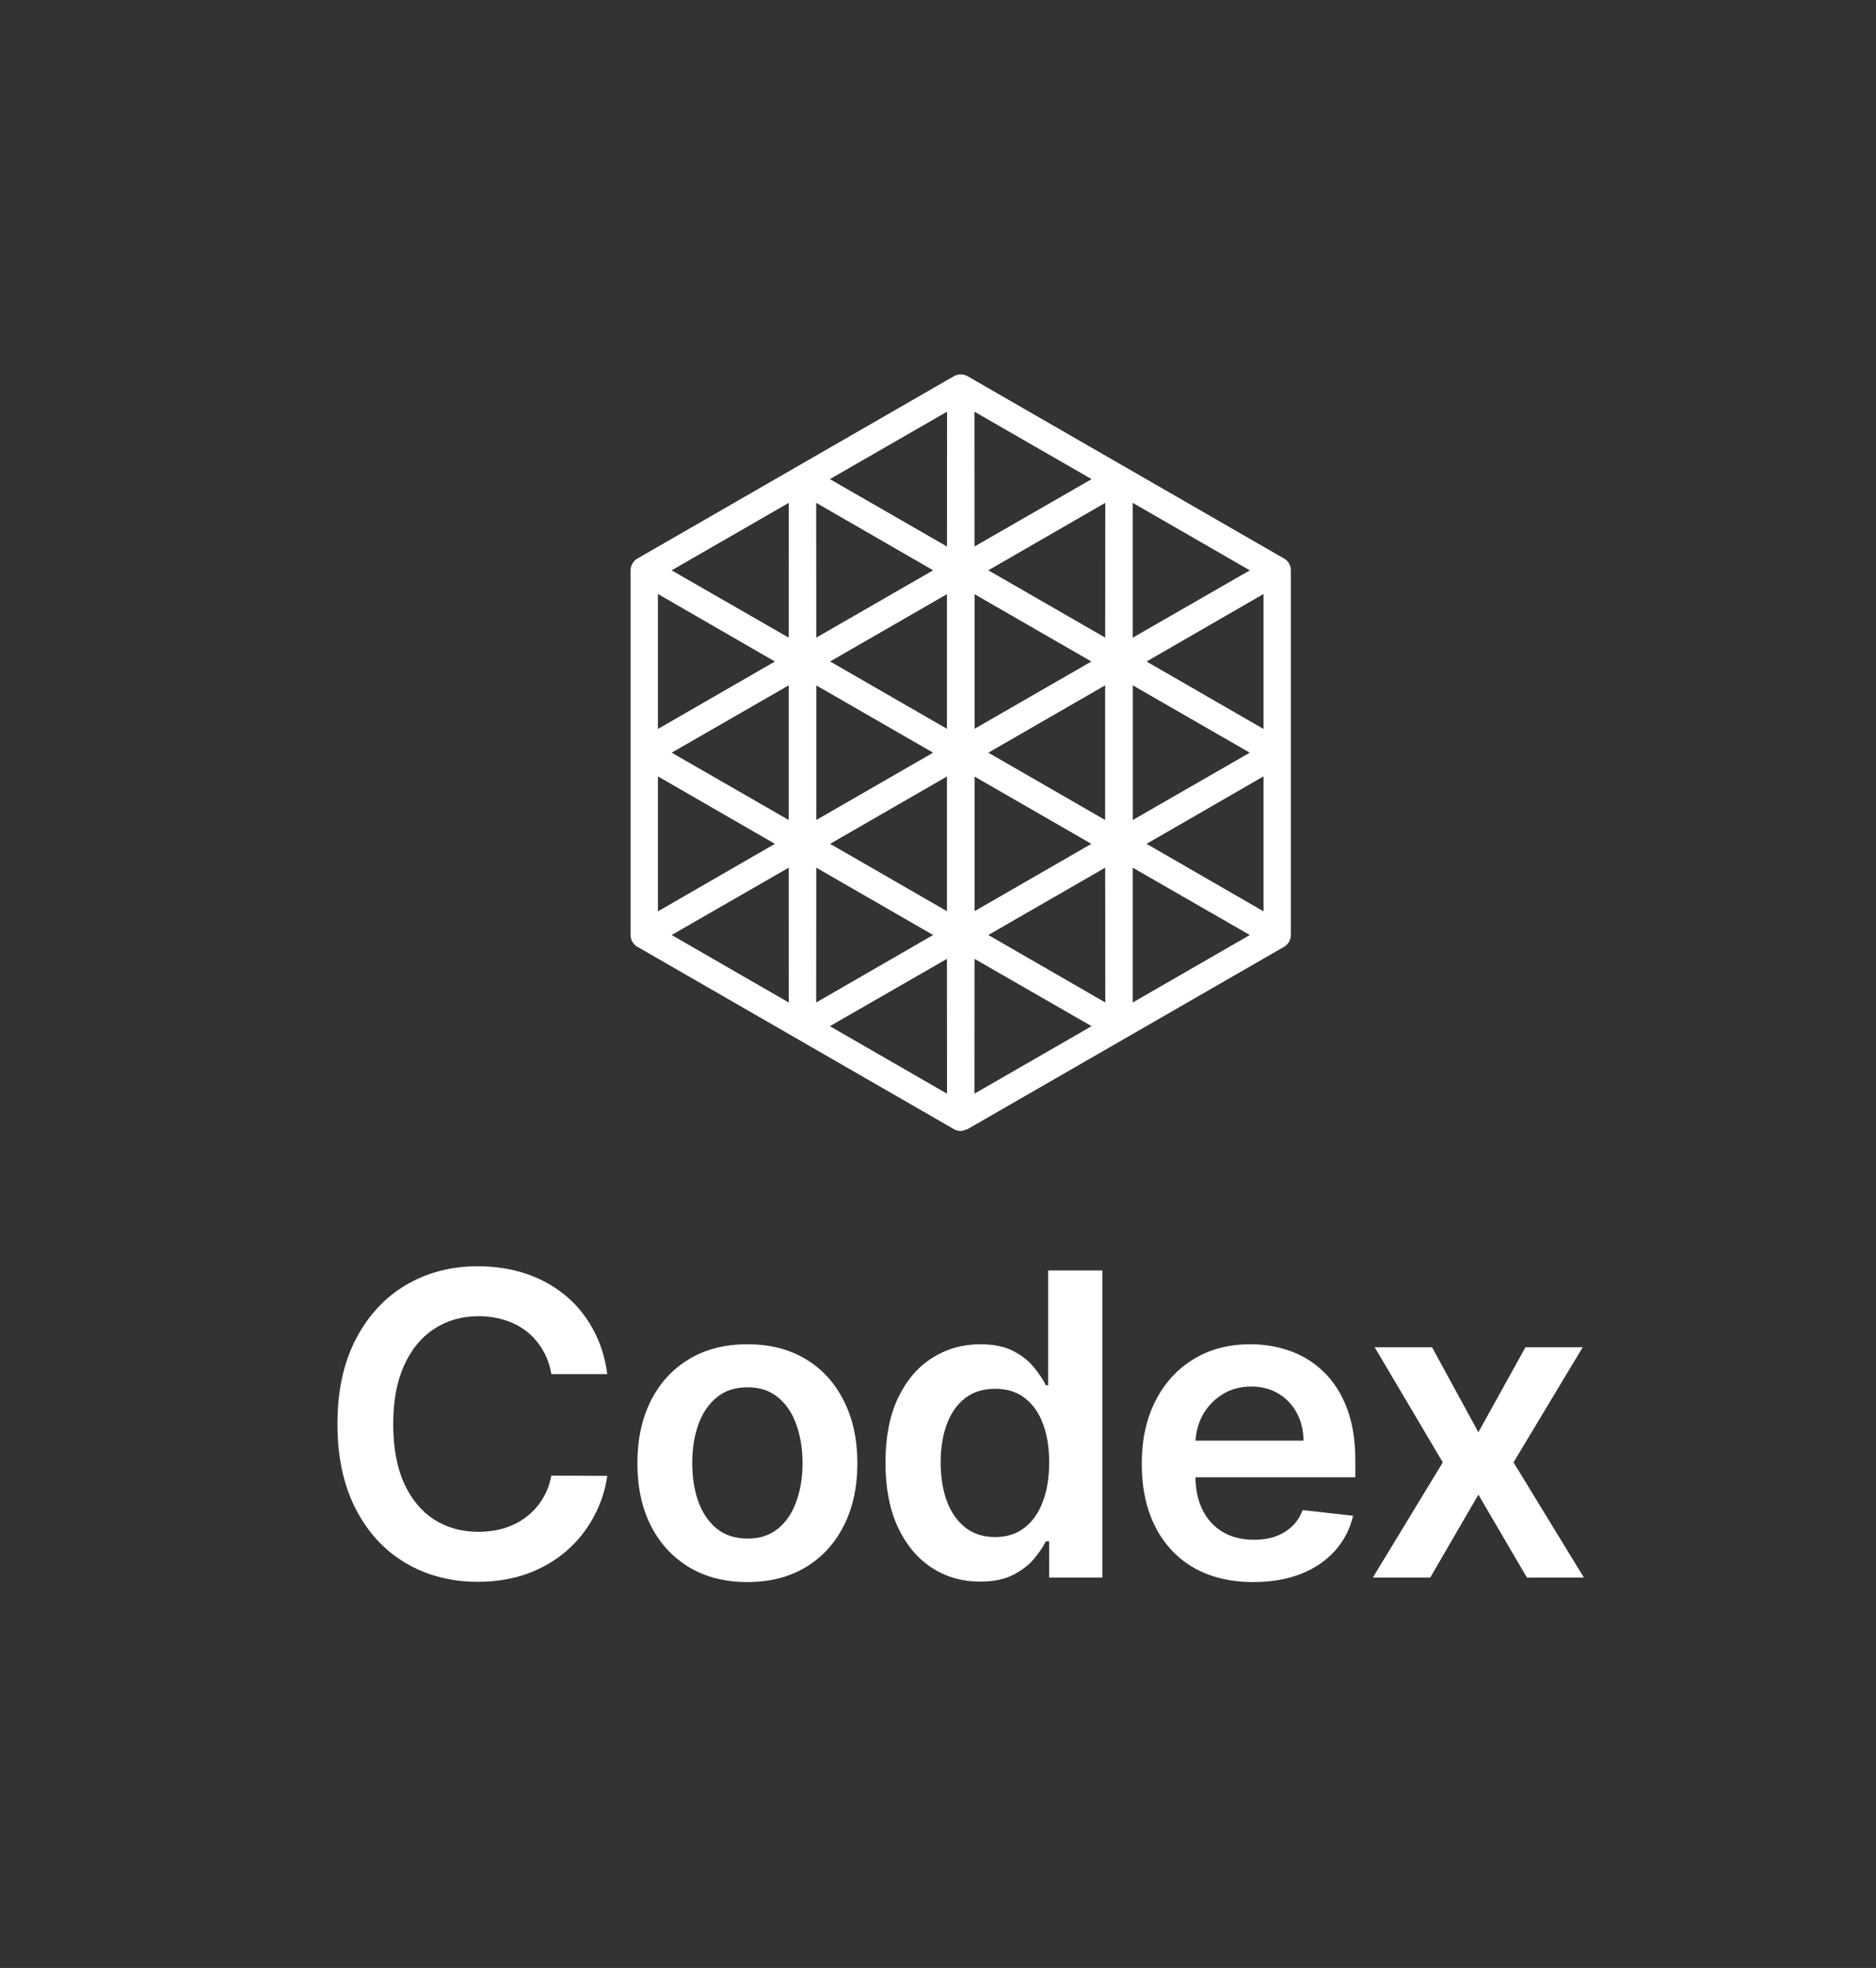 <svg width="41" height="43" viewBox="0 0 41 43" fill="none" xmlns="http://www.w3.org/2000/svg">
<rect x="0" y="0" width="41" height="43" fill="#333333" stroke="none"/>
<path fill-rule="evenodd" clip-rule="evenodd" d="M20.848 24.672C20.893 24.699 20.945 24.712 20.996 24.712C21.048 24.712 21.163 24.662 21.163 24.662L28.049 20.696C28.052 20.694 28.057 20.691 28.062 20.689C28.108 20.662 28.145 20.624 28.172 20.579C28.198 20.534 28.212 20.482 28.212 20.429C28.212 20.423 28.212 20.417 28.212 20.413V12.48C28.212 12.473 28.212 12.466 28.212 12.463L28.212 12.462C28.212 12.409 28.198 12.358 28.172 12.313C28.146 12.267 28.108 12.229 28.063 12.203C28.058 12.2 28.053 12.197 28.047 12.195L21.162 8.229C21.157 8.225 21.152 8.222 21.148 8.22L21.147 8.22C21.102 8.193 21.05 8.18 20.998 8.18H20.996C20.944 8.18 20.893 8.194 20.848 8.219C20.842 8.222 20.837 8.226 20.832 8.229L13.945 12.196C13.941 12.198 13.936 12.2 13.931 12.203C13.886 12.229 13.848 12.268 13.822 12.313C13.795 12.358 13.781 12.409 13.781 12.462C13.781 12.469 13.781 12.474 13.782 12.479V20.412C13.781 20.419 13.781 20.426 13.781 20.429L13.781 20.43C13.781 20.482 13.795 20.534 13.822 20.58C13.848 20.625 13.886 20.662 13.93 20.688L13.931 20.689L13.932 20.689C13.937 20.692 13.942 20.695 13.946 20.696L20.832 24.663C20.836 24.665 20.841 24.669 20.848 24.672ZM28.018 20.611C28.014 20.613 28.01 20.615 28.006 20.617C28.008 20.616 28.011 20.615 28.013 20.614C28.015 20.613 28.016 20.612 28.018 20.611ZM28.123 20.415C28.123 20.417 28.123 20.419 28.123 20.42C28.123 20.423 28.123 20.426 28.123 20.429C28.123 20.428 28.123 20.427 28.123 20.426C28.123 20.422 28.123 20.419 28.123 20.415ZM21.298 20.951L23.857 22.422L21.296 23.897L21.298 20.951ZM18.137 22.422L20.695 20.951L20.697 23.897L18.137 22.422ZM24.756 18.959L27.315 20.43L24.755 21.905L24.756 18.959ZM21.299 19.909V16.968L23.852 18.438L21.299 19.909ZM17.84 17.917V14.976L20.393 16.446L17.84 17.917ZM21.299 15.924V12.983L23.852 14.454L21.299 15.924ZM20.696 11.941L18.137 10.469L20.698 8.995L20.696 11.941ZM14.679 20.43L17.239 21.905L17.237 18.959L14.679 20.43ZM24.154 18.959L24.156 21.904L21.6 20.43L24.154 18.959ZM17.84 18.959L17.838 21.904L20.394 20.43L17.84 18.959ZM25.058 18.438L27.614 16.964V19.913L25.058 18.438ZM14.379 16.964V19.913L16.936 18.438L14.379 16.964ZM18.142 18.438L20.695 19.909V16.967L18.142 18.438ZM27.314 16.446L24.757 14.975V17.917L27.314 16.446ZM14.68 16.446L17.237 17.917V14.975L14.68 16.446ZM24.153 14.975V17.917L21.6 16.446L24.153 14.975ZM27.614 12.979V15.928L25.058 14.454L27.614 12.979ZM16.936 14.454L14.379 15.928V12.979L16.936 14.454ZM20.695 12.983V15.924L18.142 14.453L20.695 12.983ZM27.315 12.462L24.755 10.987L24.756 13.933L27.315 12.462ZM17.239 10.987L17.238 13.933L14.679 12.462L17.239 10.987ZM24.156 10.987L24.154 13.932L21.6 12.461L24.156 10.987ZM20.394 12.461L17.84 13.932L17.838 10.987L20.394 12.461ZM23.857 10.469L21.296 8.995L21.298 11.941L23.857 10.469Z" fill="white"/>
<path d="M13.272 30.024H12.05C12.015 29.823 11.951 29.645 11.857 29.49C11.763 29.332 11.647 29.199 11.508 29.09C11.368 28.981 11.209 28.899 11.031 28.844C10.854 28.787 10.664 28.759 10.459 28.759C10.095 28.759 9.773 28.851 9.492 29.034C9.211 29.215 8.991 29.482 8.832 29.834C8.673 30.183 8.594 30.61 8.594 31.115C8.594 31.628 8.673 32.06 8.832 32.412C8.993 32.762 9.213 33.026 9.492 33.205C9.773 33.382 10.094 33.47 10.456 33.47C10.656 33.47 10.843 33.444 11.018 33.392C11.194 33.337 11.352 33.258 11.491 33.153C11.633 33.048 11.752 32.919 11.847 32.766C11.945 32.613 12.013 32.438 12.05 32.242L13.272 32.248C13.226 32.567 13.127 32.867 12.974 33.146C12.824 33.426 12.627 33.672 12.383 33.886C12.139 34.098 11.854 34.264 11.527 34.385C11.2 34.502 10.838 34.562 10.439 34.562C9.851 34.562 9.326 34.425 8.865 34.152C8.403 33.879 8.039 33.485 7.774 32.969C7.508 32.454 7.375 31.835 7.375 31.115C7.375 30.392 7.509 29.774 7.777 29.26C8.045 28.745 8.409 28.351 8.871 28.078C9.333 27.805 9.856 27.668 10.439 27.668C10.812 27.668 11.158 27.72 11.478 27.825C11.798 27.93 12.084 28.084 12.334 28.287C12.585 28.488 12.79 28.735 12.951 29.028C13.115 29.318 13.222 29.65 13.272 30.024Z" fill="white"/>
<path d="M16.334 34.568C15.844 34.568 15.419 34.46 15.06 34.244C14.701 34.027 14.422 33.725 14.224 33.336C14.028 32.947 13.93 32.493 13.93 31.973C13.93 31.453 14.028 30.998 14.224 30.607C14.422 30.216 14.701 29.912 15.06 29.696C15.419 29.48 15.844 29.372 16.334 29.372C16.824 29.372 17.249 29.48 17.608 29.696C17.968 29.912 18.245 30.216 18.441 30.607C18.639 30.998 18.738 31.453 18.738 31.973C18.738 32.493 18.639 32.947 18.441 33.336C18.245 33.725 17.968 34.027 17.608 34.244C17.249 34.46 16.824 34.568 16.334 34.568ZM16.341 33.618C16.606 33.618 16.828 33.545 17.007 33.398C17.186 33.25 17.319 33.051 17.406 32.802C17.495 32.553 17.54 32.276 17.54 31.97C17.54 31.662 17.495 31.383 17.406 31.134C17.319 30.883 17.186 30.683 17.007 30.535C16.828 30.386 16.606 30.312 16.341 30.312C16.068 30.312 15.842 30.386 15.661 30.535C15.482 30.683 15.349 30.883 15.259 31.134C15.172 31.383 15.129 31.662 15.129 31.97C15.129 32.276 15.172 32.553 15.259 32.802C15.349 33.051 15.482 33.25 15.661 33.398C15.842 33.545 16.068 33.618 16.341 33.618Z" fill="white"/>
<path d="M21.42 34.558C21.026 34.558 20.673 34.457 20.362 34.254C20.05 34.05 19.804 33.755 19.623 33.369C19.443 32.982 19.352 32.513 19.352 31.96C19.352 31.401 19.444 30.929 19.627 30.545C19.812 30.158 20.061 29.866 20.375 29.67C20.689 29.471 21.038 29.372 21.424 29.372C21.718 29.372 21.959 29.422 22.149 29.522C22.338 29.621 22.488 29.74 22.6 29.88C22.711 30.017 22.797 30.147 22.858 30.269H22.907V27.76H24.093V34.47H22.93V33.677H22.858C22.797 33.799 22.709 33.929 22.593 34.067C22.478 34.202 22.325 34.318 22.136 34.414C21.946 34.51 21.708 34.558 21.42 34.558ZM21.75 33.585C22.001 33.585 22.214 33.517 22.39 33.382C22.567 33.244 22.701 33.053 22.792 32.809C22.884 32.564 22.93 32.279 22.93 31.953C22.93 31.628 22.884 31.345 22.792 31.105C22.703 30.865 22.57 30.678 22.394 30.545C22.22 30.411 22.005 30.345 21.75 30.345C21.487 30.345 21.267 30.414 21.09 30.551C20.914 30.689 20.781 30.879 20.692 31.121C20.602 31.364 20.558 31.641 20.558 31.953C20.558 32.268 20.602 32.549 20.692 32.795C20.783 33.04 20.917 33.233 21.094 33.375C21.272 33.515 21.491 33.585 21.75 33.585Z" fill="white"/>
<path d="M31.297 29.437L32.31 31.295L33.339 29.437H34.59L33.078 31.953L34.616 34.47H33.371L32.31 32.658L31.258 34.47H30.003L31.532 31.953L30.043 29.437H31.297Z" fill="white"/>
<path fill-rule="evenodd" clip-rule="evenodd" d="M27.39 34.568C26.887 34.568 26.453 34.463 26.087 34.254C25.723 34.042 25.443 33.742 25.247 33.356C25.051 32.967 24.953 32.509 24.953 31.983C24.953 31.465 25.051 31.011 25.247 30.62C25.445 30.227 25.722 29.921 26.077 29.703C26.432 29.482 26.849 29.372 27.328 29.372C27.637 29.372 27.929 29.422 28.204 29.522C28.48 29.621 28.724 29.774 28.935 29.981C29.149 30.189 29.317 30.453 29.439 30.774C29.56 31.093 29.621 31.473 29.621 31.914V32.278H26.126C26.13 32.558 26.183 32.799 26.286 33.002C26.393 33.209 26.542 33.369 26.734 33.48C26.925 33.59 27.149 33.644 27.407 33.644C27.579 33.644 27.734 33.62 27.874 33.572C28.013 33.522 28.134 33.449 28.236 33.352C28.339 33.256 28.416 33.137 28.468 32.995L29.572 33.12C29.503 33.413 29.37 33.668 29.174 33.886C28.98 34.103 28.732 34.271 28.429 34.391C28.126 34.509 27.78 34.568 27.39 34.568ZM28.341 30.872C28.437 31.049 28.486 31.251 28.488 31.478H26.128C26.14 31.281 26.19 31.099 26.279 30.931C26.382 30.741 26.524 30.588 26.707 30.473C26.89 30.355 27.103 30.296 27.344 30.296C27.571 30.296 27.769 30.347 27.939 30.45C28.111 30.552 28.245 30.693 28.341 30.872Z" fill="white"/>
</svg>
